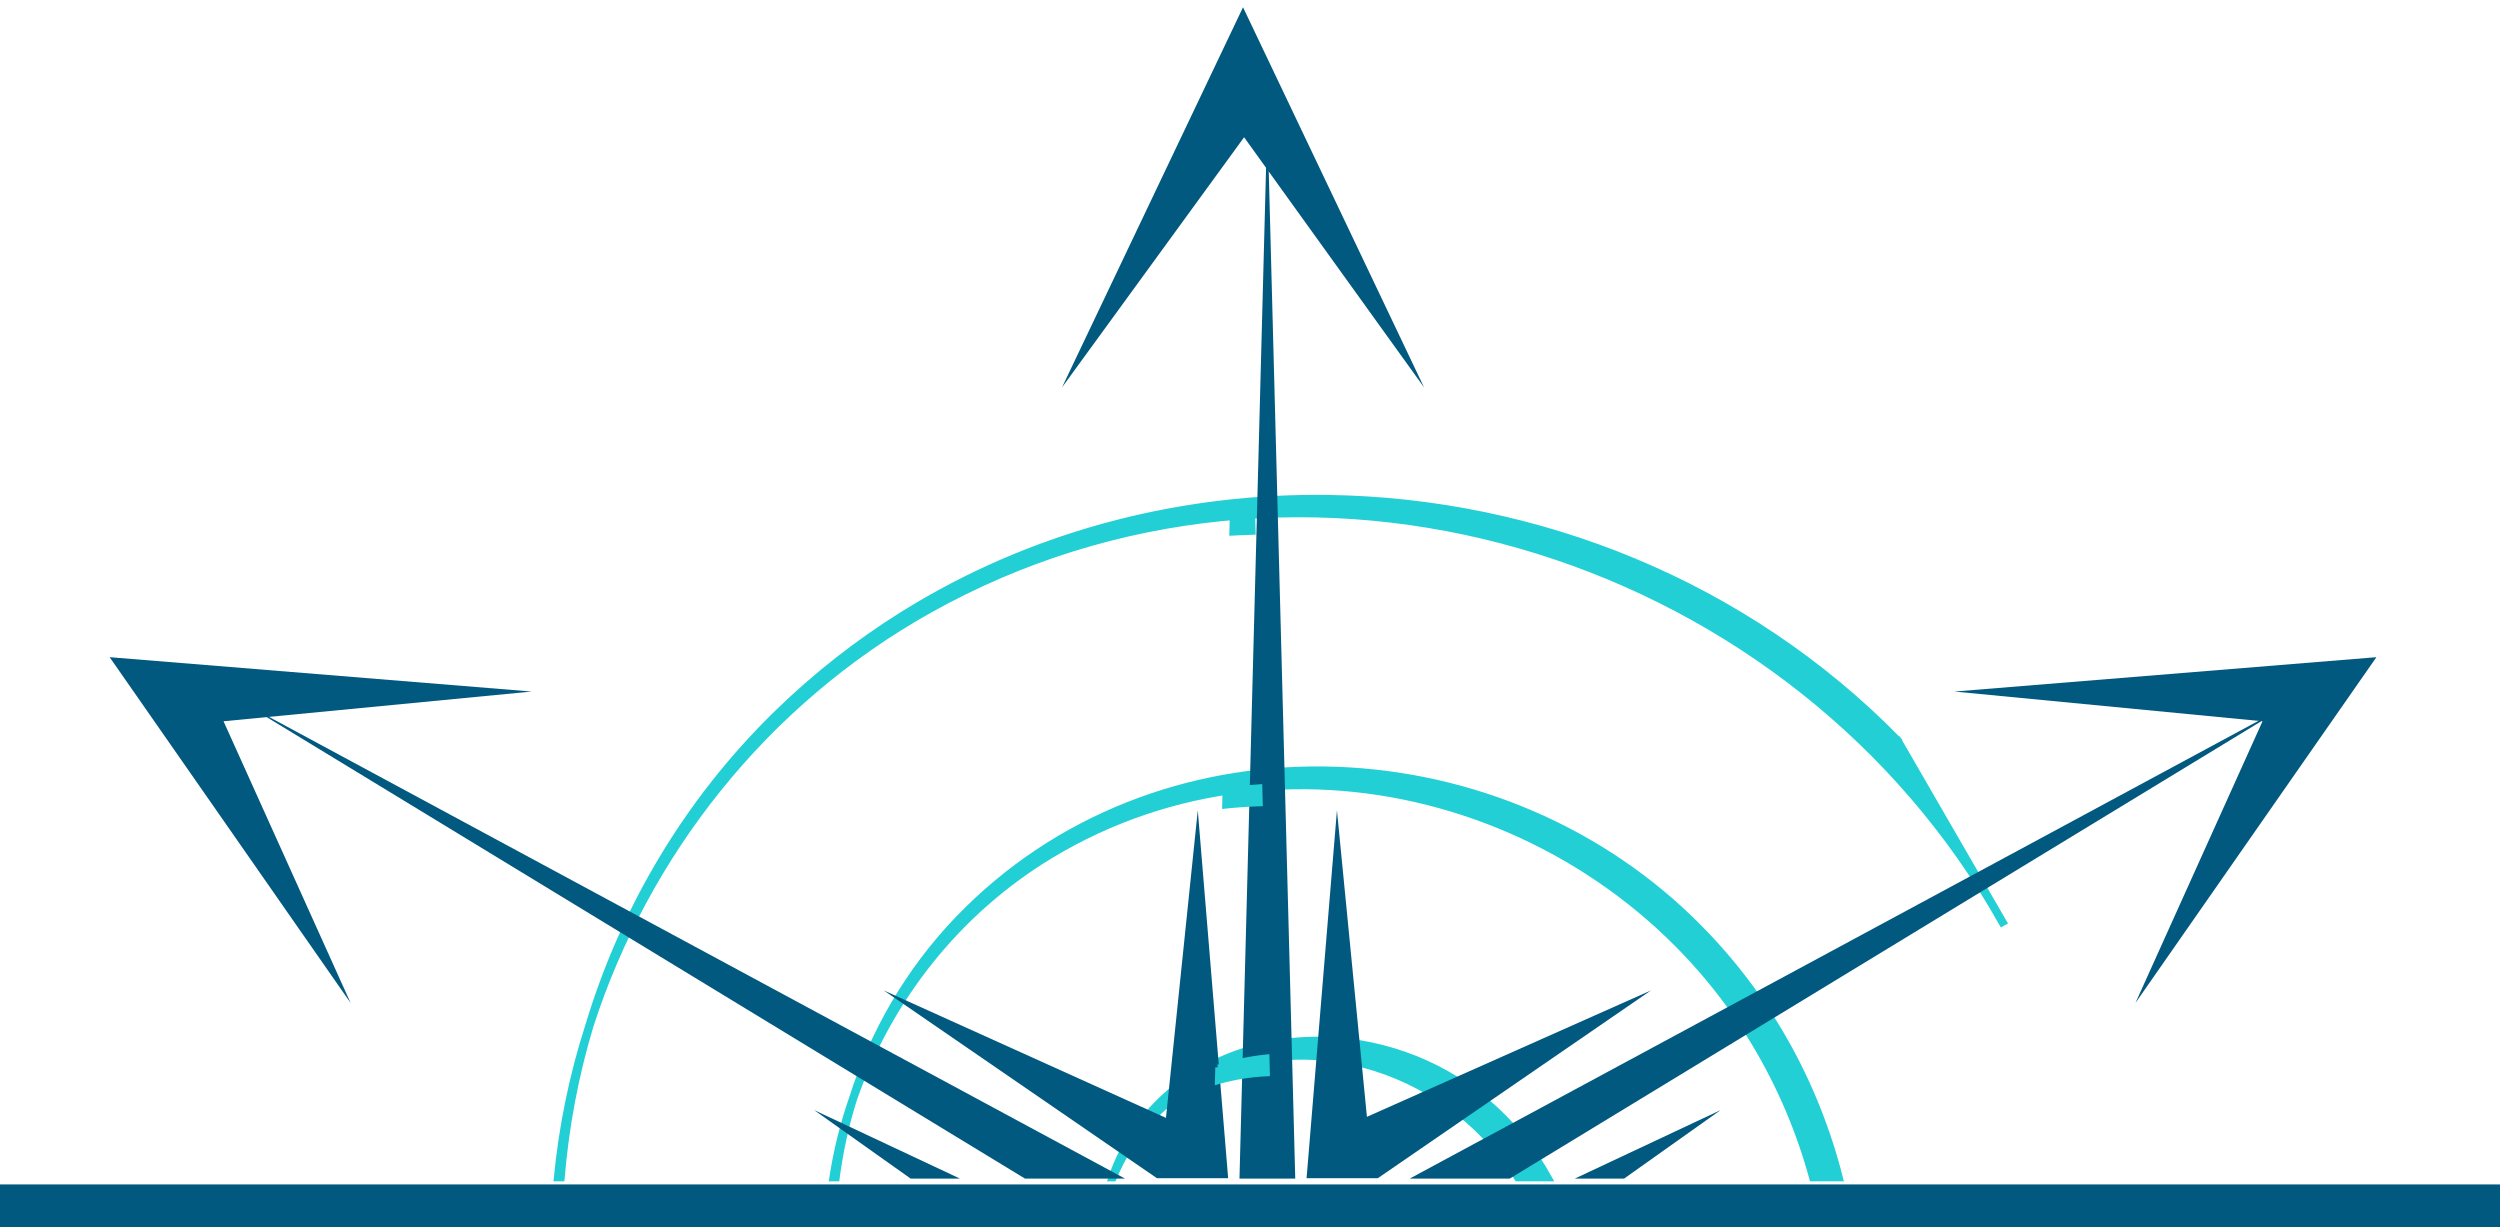 <?xml version="1.0" encoding="UTF-8" standalone="no"?>
<!-- Created with Inkscape (http://www.inkscape.org/) -->

<svg
   width="179.606mm"
   height="88.173mm"
   viewBox="0 0 179.606 88.173"
   version="1.1"
   id="svg63099"
   inkscape:version="1.1.2 (b8e25be833, 2022-02-05)"
   sodipodi:docname="rising_logo.svg"
   xmlns:inkscape="http://www.inkscape.org/namespaces/inkscape"
   xmlns:sodipodi="http://sodipodi.sourceforge.net/DTD/sodipodi-0.dtd"
   xmlns="http://www.w3.org/2000/svg"
   xmlns:svg="http://www.w3.org/2000/svg">
  <sodipodi:namedview
     id="namedview63101"
     pagecolor="#ffffff"
     bordercolor="#666666"
     borderopacity="1.0"
     inkscape:pageshadow="2"
     inkscape:pageopacity="0.0"
     inkscape:pagecheckerboard="0"
     inkscape:document-units="mm"
     showgrid="false"
     fit-margin-top="0"
     fit-margin-left="0"
     fit-margin-right="0"
     fit-margin-bottom="0"
     inkscape:zoom="0.733172"
     inkscape:cx="230.50526"
     inkscape:cy="252.32824"
     inkscape:window-width="1920"
     inkscape:window-height="1009"
     inkscape:window-x="-8"
     inkscape:window-y="-8"
     inkscape:window-maximized="1"
     inkscape:current-layer="layer1" />
  <defs
     id="defs63096" />
  <g
     inkscape:label="Layer 1"
     inkscape:groupmode="layer"
     id="layer1"
     transform="translate(-44.082,-81.859)">
    <g
       id="g55461"
       transform="translate(-336.1,1010.849)"
       inkscape:export-filename="C:\Users\kelly\OneDrive\Documents\BlueDwarf\imagery\new logo\rising_logo.png"
       inkscape:export-xdpi="120.12471"
       inkscape:export-ydpi="120.12471">
      <g
         id="g55457"
         transform="matrix(0.737,0,0,0.732,-664.818,-105.976)">
        <path
           id="path55433"
           style="color:#000000;fill:#22cfd5;fill-opacity:1;stroke:#22cfd5;stroke-width:2;stroke-miterlimit:4;stroke-dasharray:none;stroke-opacity:1"
           d="m 5839.19,-4058.469 c -52.554,-0.741 -105.157,12.34 -151.299,39.938 v -0.01 c -1.802,1.08 -3.598,2.18 -5.381,3.303 -16.299,10.264 -31.738,22.383 -46.027,36.391 -33.396,32.739 -56.754,72.949 -69.572,115.881 -5.9,18.426 -9.766,37.454 -11.615,56.701 h 1.996 c 1.563,-19.087 5.092,-38.05 10.609,-56.506 20.303,-63.32 63.77,-119.606 124.602,-153.926 136.696,-77.122 312.083,-23.216 390.73,109.514 l 3.756,6.543 0.385,-0.219 0.492,-0.272 c 0,0 0,0 0,0 l -0.209,-0.363 -38.598,-67.232 -0.422,0.242 0.348,-0.338 c -56.276,-57.961 -132.982,-88.566 -209.791,-89.648 z m -1.707,100.564 c -49.146,-0.582 -98.159,17.328 -134.451,55.326 -18.31,19.171 -31.425,42.141 -39.115,66.572 -3.345,9.683 -5.761,19.65 -7.301,29.742 h 1.82 c 1.308,-9.96 3.413,-19.842 6.451,-29.484 12.633,-36.526 37.739,-69.121 72.189,-90.08 89.279,-54.315 206.812,-18.326 259.041,69.748 9.472,15.973 16.433,32.716 21.061,49.816 h 10.414 c -8.894,-35.422 -26.982,-68.774 -54.871,-96.019 -36.815,-35.966 -86.093,-55.039 -135.238,-55.621 z m -2.584,100.086 c -24.86,0.064 -49.245,10.084 -65.348,31.529 -4.519,6.019 -7.996,12.842 -10.359,20.025 h 1.1 c 4.524,-11.157 11.924,-21.301 21.385,-28.719 39.229,-30.759 96.198,-15.378 123.582,23.496 1.211,1.719 2.349,3.462 3.436,5.223 h 11.951 c -5.967,-10.926 -13.983,-20.952 -24.203,-29.479 -17.305,-14.438 -39.608,-22.133 -61.543,-22.076 z"
           transform="scale(0.265)" />
        <path
           id="path55435"
           style="fill:#02597f;fill-opacity:1;stroke-width:0.078"
           inkscape:transform-center-x="2.5550374e-06"
           d="m 5816.799,-4198.881 -10.26,392.617 h 20.52 z m -375.805,216.971 286.666,175.647 h 36.791 z m 751.609,0 -323.457,175.647 h 36.793 z"
           transform="scale(0.265)" />
        <path
           id="path55437"
           style="fill:#02597f;stroke-width:0.015"
           inkscape:transform-center-x="4.4118365"
           inkscape:transform-center-y="9.327838"
           d="m 5791.205,-3942.67 -11.703,113.912 -103.822,-47.213 64.135,44.389 36.348,25.156 h 26.213 l -4.797,-58.506 z"
           transform="scale(0.265)" />
        <path
           id="path55439"
           style="fill:#02597f;stroke-width:0.015"
           inkscape:transform-center-x="4.4118365"
           inkscape:transform-center-y="9.327838"
           d="m 5842.395,-3942.67 -6.373,77.738 -4.797,58.506 h 26.213 l 36.348,-25.156 64.135,-44.389 -104.5,46.82 z"
           transform="scale(0.265)" />
        <path
           id="path55441"
           style="fill:#02597f;stroke-width:0.015"
           inkscape:transform-center-x="4.4118365"
           inkscape:transform-center-y="9.327838"
           d="m 5983.516,-3831.639 -53.648,25.375 h 18.137 z"
           transform="scale(0.265)" />
        <path
           id="path55443"
           style="fill:#02597f;stroke-width:0.015"
           inkscape:transform-center-x="4.4118365"
           inkscape:transform-center-y="-9.327838"
           d="m 5650.084,-3831.639 35.512,25.375 h 18.137 z"
           transform="scale(0.265)" />
        <path
           id="path55445"
           style="fill:#02597f;stroke-width:0.004"
           inkscape:transform-center-x="-9.327838"
           inkscape:transform-center-y="-4.411838"
           d="m 1626.072,-1025.898 12.388,-27.649 -30.035,-2.917 20.568,-1.686 20.568,-1.686 -11.745,16.969 z"
           sodipodi:nodetypes="ccccccc" />
        <path
           id="path55447"
           style="fill:#02597f;stroke-width:0.004"
           inkscape:transform-center-x="9.327838"
           inkscape:transform-center-y="-4.411838"
           d="m 1452.088,-1025.898 -12.388,-27.649 30.035,-2.917 -20.568,-1.686 -20.568,-1.686 11.745,16.969 z"
           sodipodi:nodetypes="ccccccc" />
        <path
           id="path55449"
           style="fill:#02597f;stroke-width:0.004"
           inkscape:transform-center-x="9.327838"
           inkscape:transform-center-y="-4.411838"
           d="m 1521.433,-1086.311 17.751,-24.553 17.544,24.553 -8.824,-18.656 -8.824,-18.656 -8.824,18.656 z"
           sodipodi:nodetypes="ccccccc" />
        <path
           style="color:#000000;fill:#22cfd5;fill-opacity:1;stroke:#22cfd5;stroke-width:0.529;stroke-miterlimit:4;stroke-dasharray:none;stroke-opacity:1"
           d="m 1536.64,-1019.577 -0.036,1.395 c 1.581,-0.455 3.2,-0.715 4.828,-0.788 l -0.042,-1.614 c -1.618,0.167 -3.21,0.504 -4.75,1.008 z"
           id="path55451" />
        <path
           style="color:#000000;fill:#22cfd5;fill-opacity:1;stroke:#22cfd5;stroke-width:0.529;stroke-miterlimit:4;stroke-dasharray:none;stroke-opacity:1"
           d="m 1537.351,-1046.78 -0.041,1.546 c 1.141,-0.119 2.285,-0.198 3.429,-0.235 l -0.043,-1.63 c -1.119,0.07 -2.235,0.175 -3.346,0.319 z"
           id="path55453" />
        <path
           style="color:#000000;fill:#22cfd5;fill-opacity:1;stroke:#22cfd5;stroke-width:0.529;stroke-miterlimit:4;stroke-dasharray:none;stroke-opacity:1"
           d="m 1538.052,-1073.598 -0.041,1.566 c 0.677,-0.037 1.355,-0.067 2.032,-0.086 l -0.042,-1.602 c -0.65,0.032 -1.3,0.074 -1.949,0.122 z"
           id="path55455" />
      </g>
      <rect
         style="fill:#02597f;fill-opacity:1;fill-rule:evenodd;stroke-width:0.296"
         id="rect55459"
         width="179.606"
         height="3.081"
         x="380.182"
         y="-843.898"
         inkscape:export-filename="E:\Kelly\bluedwarf\art\banner_low.png"
         inkscape:export-xdpi="90"
         inkscape:export-ydpi="90" />
    </g>
  </g>
</svg>

